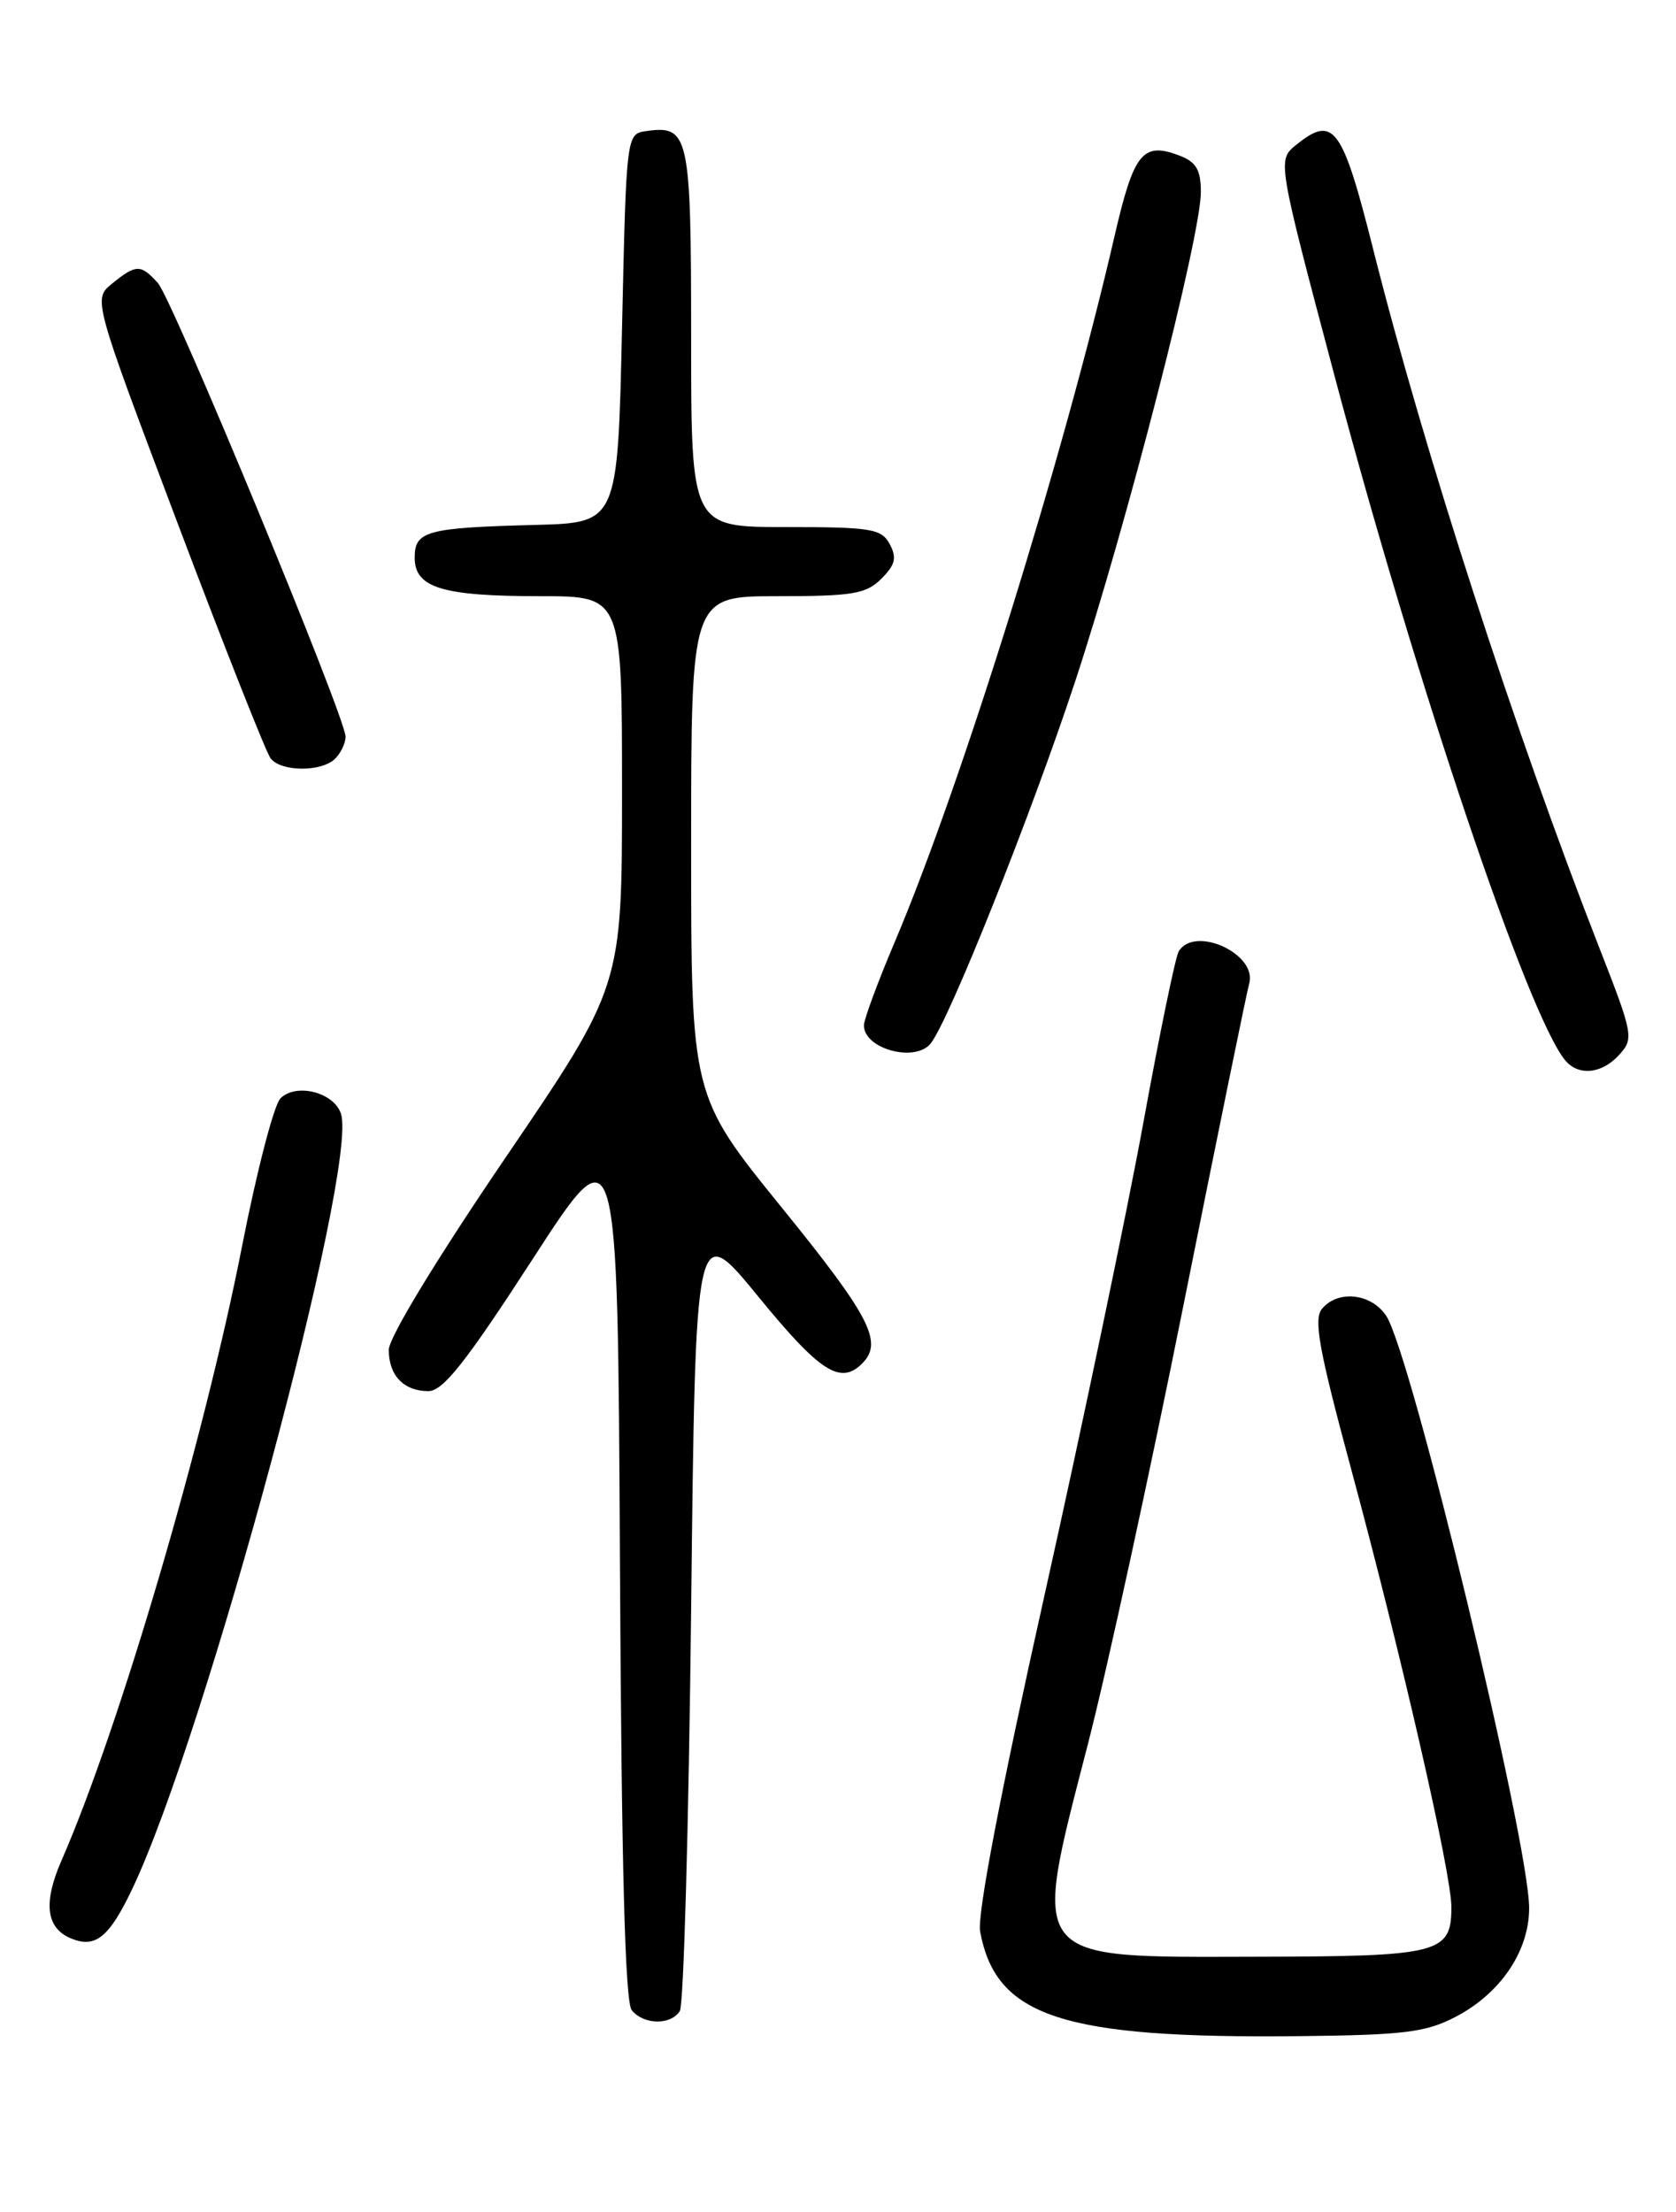 <?xml version="1.0" encoding="UTF-8" standalone="no"?>
<!DOCTYPE svg PUBLIC "-//W3C//DTD SVG 1.1//EN" "http://www.w3.org/Graphics/SVG/1.1/DTD/svg11.dtd" >
<svg xmlns="http://www.w3.org/2000/svg" xmlns:xlink="http://www.w3.org/1999/xlink" version="1.1" viewBox="0 0 194 256">
 <g >
 <path fill="currentColor"
d=" M 168.50 233.41 C 173.69 230.70 177.00 225.81 177.00 220.84 C 177.00 213.21 163.37 156.74 160.46 152.29 C 158.74 149.68 154.86 149.25 153.02 151.48 C 152.03 152.67 152.67 156.20 156.32 169.73 C 162.19 191.43 168.00 216.80 168.00 220.70 C 168.00 226.08 166.70 226.42 145.50 226.46 C 118.74 226.51 119.37 227.31 125.94 201.80 C 128.11 193.39 133.09 170.53 137.00 151.00 C 140.91 131.47 144.33 114.76 144.59 113.86 C 145.59 110.42 138.31 107.06 136.44 110.10 C 136.07 110.70 134.23 119.59 132.36 129.85 C 130.49 140.11 125.35 164.70 120.93 184.50 C 115.82 207.38 113.10 221.61 113.45 223.53 C 115.27 233.43 122.97 235.95 150.50 235.65 C 162.56 235.52 165.05 235.21 168.50 233.41 Z  M 78.69 232.75 C 79.14 232.06 79.72 211.17 80.00 186.33 C 80.50 141.16 80.50 141.16 87.79 150.08 C 94.92 158.80 97.28 160.32 99.80 157.80 C 102.26 155.34 100.74 152.40 90.50 139.77 C 80.00 126.82 80.00 126.82 80.00 97.91 C 80.00 69.00 80.00 69.00 90.00 69.00 C 98.70 69.00 100.26 68.74 102.02 66.98 C 103.63 65.37 103.83 64.55 102.99 62.98 C 102.03 61.19 100.86 61.00 90.96 61.00 C 80.00 61.00 80.00 61.00 80.00 39.12 C 80.00 15.58 79.76 14.47 74.81 15.17 C 72.50 15.50 72.50 15.50 72.00 38.00 C 71.50 60.50 71.50 60.50 62.00 60.75 C 49.36 61.08 48.00 61.45 48.00 64.54 C 48.00 68.03 51.18 69.00 62.57 69.00 C 72.00 69.00 72.00 69.00 72.00 91.58 C 72.00 114.15 72.00 114.15 58.50 134.00 C 50.52 145.73 45.00 154.82 45.00 156.22 C 45.00 159.19 46.74 161.00 49.58 161.00 C 51.28 161.00 53.88 157.72 61.63 145.76 C 71.50 130.51 71.50 130.51 71.76 180.91 C 71.94 216.11 72.35 231.72 73.13 232.66 C 74.53 234.35 77.63 234.40 78.69 232.75 Z  M 15.30 218.63 C 23.82 200.73 41.47 135.22 39.47 128.91 C 38.68 126.42 34.27 125.30 32.46 127.12 C 31.71 127.88 29.71 135.58 28.02 144.22 C 23.64 166.58 13.81 200.03 7.12 215.32 C 4.97 220.24 5.33 223.15 8.24 224.35 C 11.05 225.50 12.63 224.23 15.30 218.63 Z  M 187.44 122.06 C 189.13 120.20 189.04 119.70 185.15 109.76 C 175.36 84.73 164.83 52.20 158.99 29.01 C 155.37 14.61 154.38 13.26 150.03 16.77 C 147.85 18.54 147.85 18.54 154.48 43.52 C 163.99 79.30 176.88 117.53 181.17 122.71 C 182.72 124.57 185.42 124.30 187.44 122.06 Z  M 107.74 120.75 C 109.91 117.98 119.37 94.26 124.45 78.87 C 130.41 60.77 139.00 27.36 139.00 22.23 C 139.00 19.65 138.47 18.75 136.51 18.00 C 132.27 16.39 131.24 17.66 129.01 27.33 C 123.13 52.80 111.34 90.68 103.59 108.97 C 101.61 113.63 100.00 117.99 100.00 118.67 C 100.00 121.41 105.96 123.01 107.74 120.75 Z  M 38.80 87.80 C 39.46 87.14 40.00 86.00 40.00 85.26 C 40.00 83.04 19.97 34.63 18.27 32.75 C 16.29 30.56 15.76 30.57 12.99 32.81 C 10.76 34.61 10.76 34.61 20.56 60.56 C 25.95 74.83 30.79 87.06 31.31 87.75 C 32.50 89.34 37.23 89.37 38.80 87.80 Z "/>
</g>
</svg>